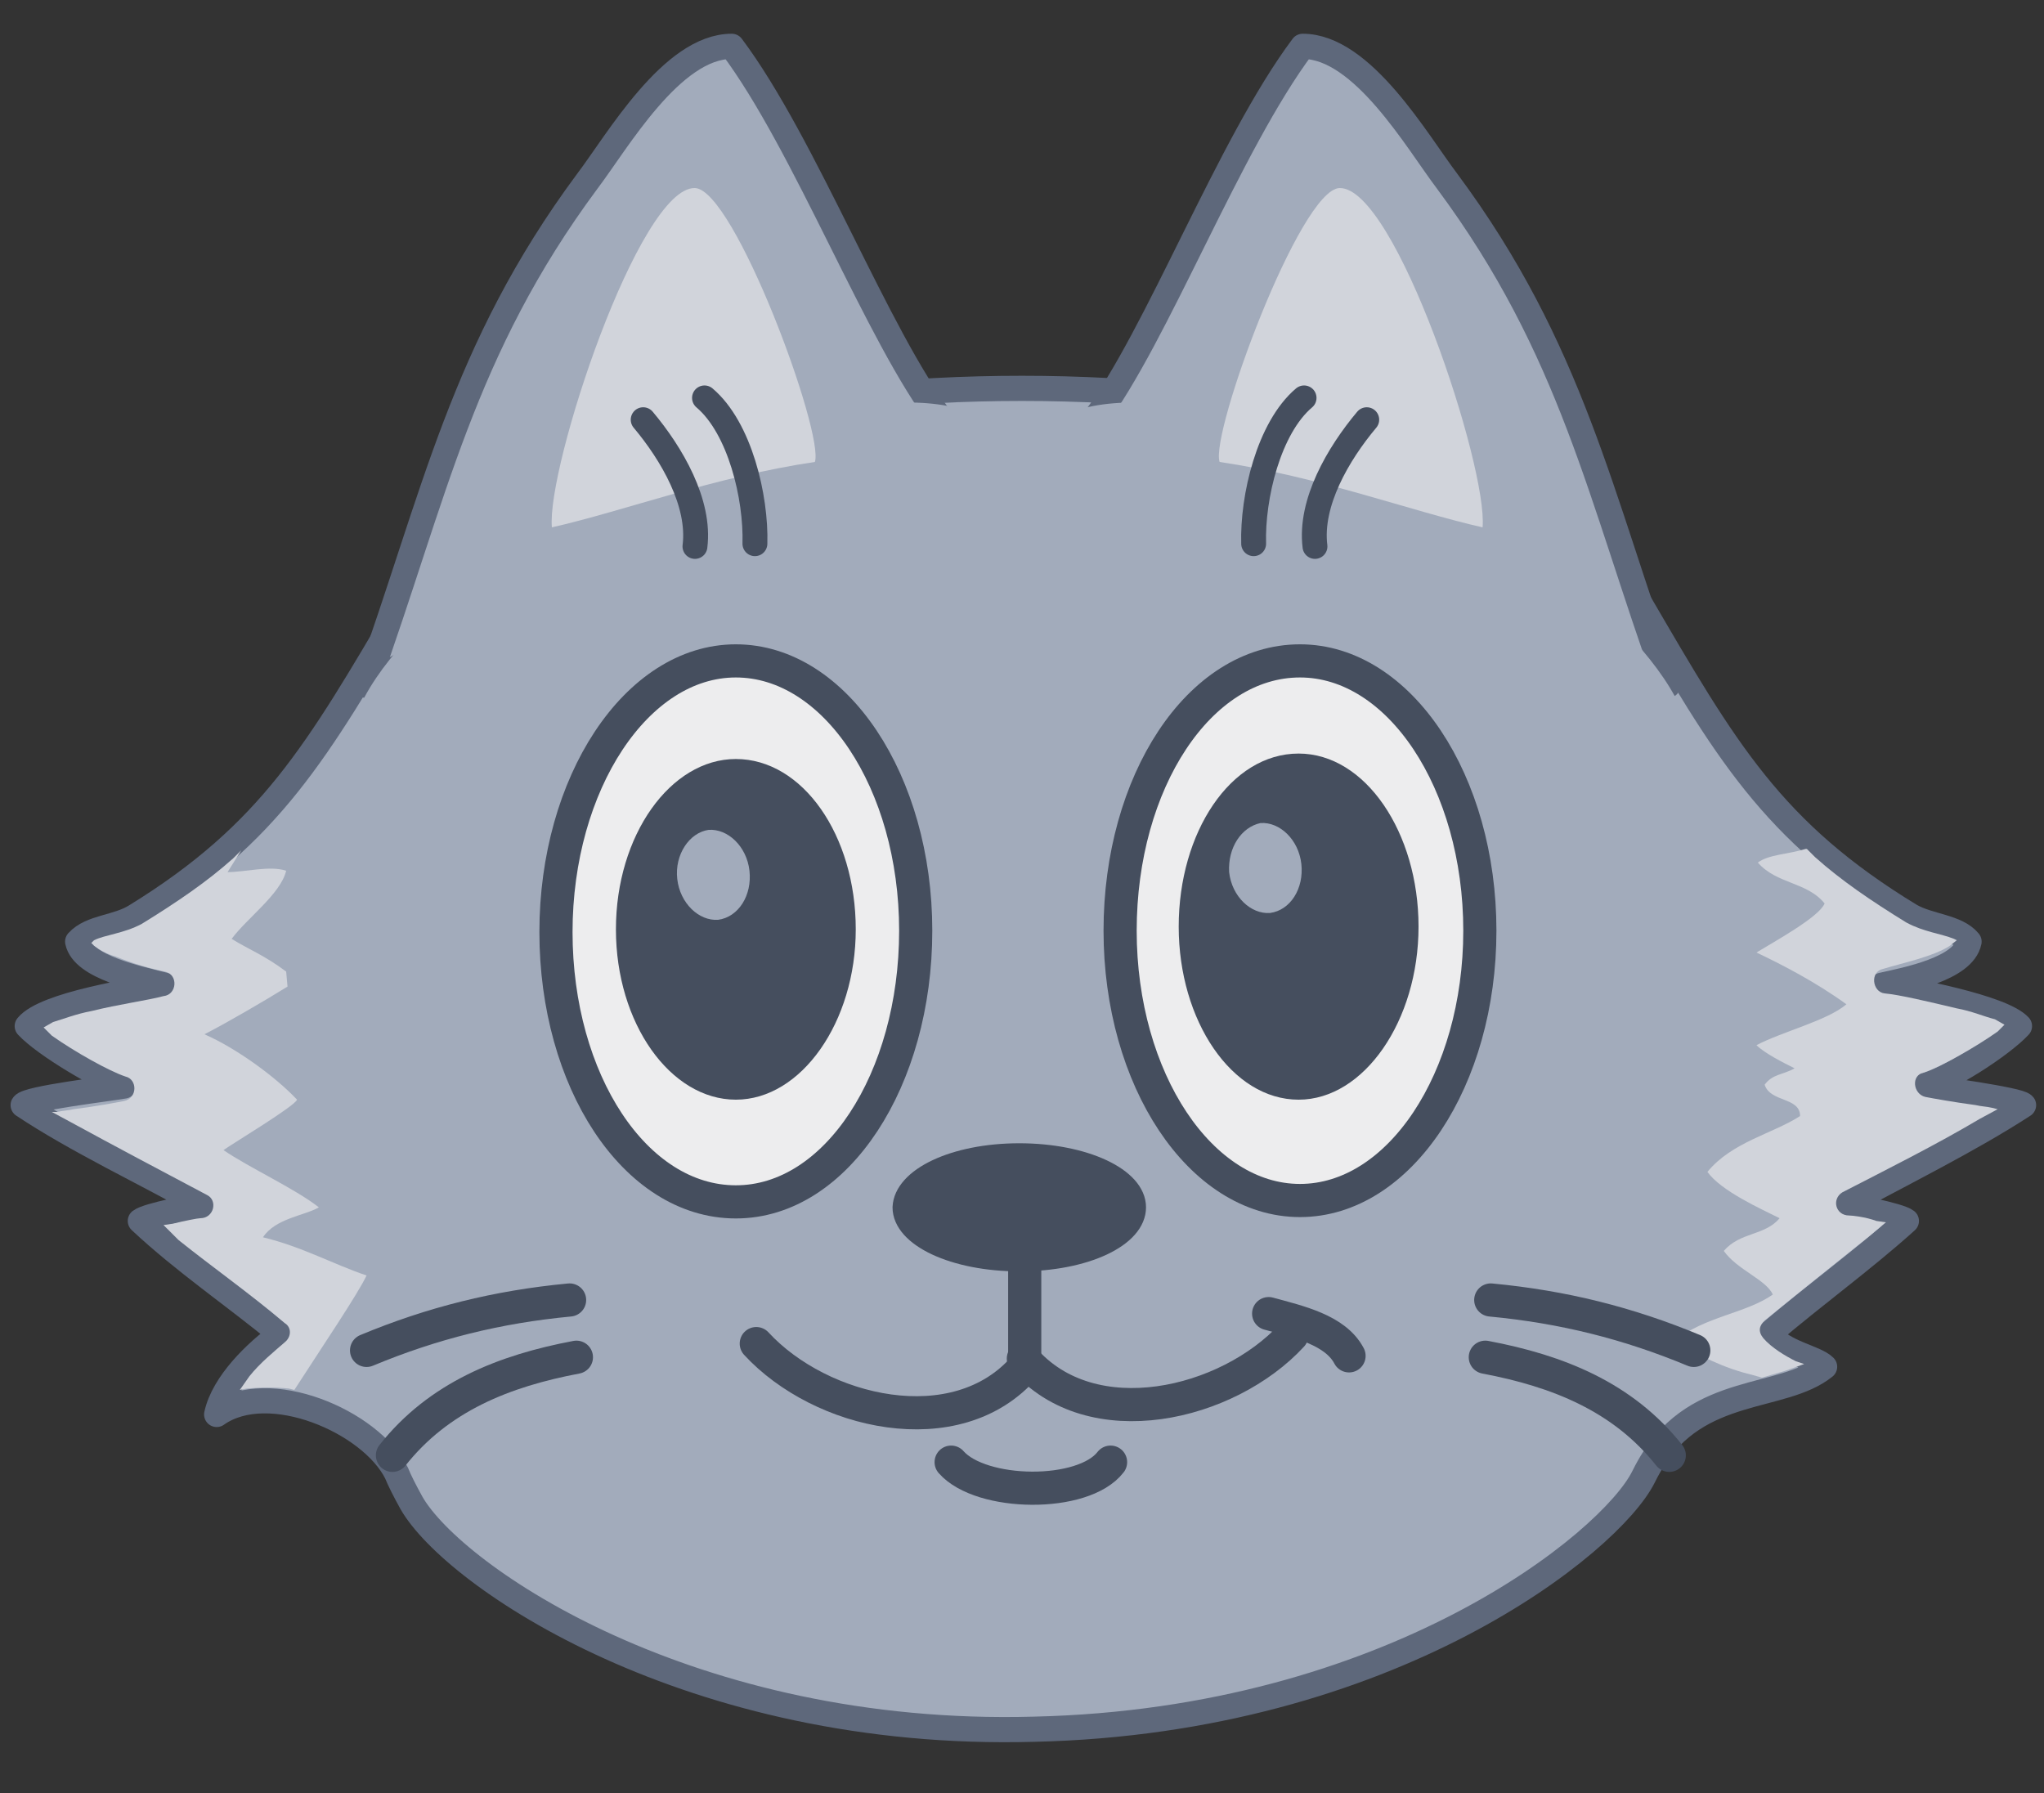 <?xml version="1.0" encoding="UTF-8"?>
<svg enable-background="new 0 0 150 131.6" version="1.1" viewBox="0 0 150 131.6" xml:space="preserve" xmlns="http://www.w3.org/2000/svg">
<rect x="0" y="0" width="150" height="131.6" fill="#333333" stroke="none"/>
<style type="text/css">

		.st0{fill-rule:evenodd;clip-rule:evenodd;fill:#A2ABBB;stroke:#5E687B;stroke-width:1.848;stroke-linecap:round;stroke-linejoin:round;stroke-miterlimit:79.84;}
	.st1{fill-rule:evenodd;clip-rule:evenodd;fill:#D1D4DB;}
	.st2{fill-rule:evenodd;clip-rule:evenodd;fill:#A2ABBB;}

		.st3{fill-rule:evenodd;clip-rule:evenodd;fill:#EDEDEE;stroke:#454E5E;stroke-width:2.433;stroke-linecap:round;stroke-linejoin:round;stroke-miterlimit:79.84;}
	.st4{fill-rule:evenodd;clip-rule:evenodd;fill:#454E5E;}
	.st5{fill:none;stroke:#454E5E;stroke-width:1.825;stroke-linecap:round;stroke-linejoin:round;stroke-miterlimit:79.84;}
	.st6{fill-rule:evenodd;clip-rule:evenodd;fill:#454E5E;stroke:#454E5E;stroke-width:1.202;stroke-miterlimit:10;}
	.st7{fill:none;stroke:#454E5E;stroke-width:2.433;stroke-linecap:round;stroke-linejoin:round;stroke-miterlimit:79.84;}
</style>

	<path class="st0" d="m30.2 110.3c-0.5-0.9-0.9-1.7-1.1-2.2-1.9-3.8-9.4-7-13.2-4.3 0.5-2.3 2.9-4.6 4.7-5.9-3.4-2.8-7.1-5.3-10.3-8.3 0.5-0.4 4-1.1 4.7-1.1-4.3-2.4-9.4-4.8-13.3-7.4 0.3-0.5 6.3-1.2 7.4-1.4-1.7-0.6-5.8-3-7.1-4.4 1.3-1.6 7.9-2.6 10.1-3-1.9-0.5-6-1.3-6.4-3.2 1-1.1 2.9-1 4.3-1.9 9.9-6.1 13.3-12.1 19.6-22.8 7.3-12.6 28.9-15.9 45.4-15.9s38 3.4 45.3 15.7c6.3 10.8 9.7 16.8 19.9 23 1.4 0.8 3.4 0.8 4.3 1.9-0.4 2-4.6 2.8-6.4 3.2 2.2 0.4 8.8 1.6 10.1 3-1.3 1.4-5.3 4-7.1 4.4 1 0.2 7.1 1 7.4 1.4-4 2.6-8.9 5-13.3 7.4 0.7 0 4.2 0.7 4.7 1.1-3.1 2.8-6.7 5.4-10.1 8.3 1.1 1.4 3.4 1.7 4.1 2.4-3.1 2.5-9.3 1.3-12.7 7-0.3 0.5-0.5 0.9-0.6 1.1-2.4 4.8-18.5 17.9-44.7 18.5-25.2 0.7-42.6-11.2-45.7-16.6z"/>
	<path class="st1" d="m21.6 102-0.4-0.1c-1-0.1-2-0.1-3.1 0l-0.5 0.1 0.7-1c0.8-1 1.8-1.8 2.6-2.5 0.5-0.4 0.5-1.1 0-1.4-2.6-2.2-5.3-4.1-7.8-6.1l-1.1-1.1 0.7-0.1c0.8-0.2 1.8-0.4 2-0.4 1 0 1.3-1.3 0.5-1.7-3.4-1.8-6.8-3.6-10.1-5.4l-1.3-0.7h0.4c0.4-0.1 0.8-0.1 1.2-0.2 1.6-0.2 3.2-0.5 3.7-0.6 1-0.2 1-1.6 0.1-1.8-1.2-0.4-3.7-1.8-5.4-3l-0.6-0.6 0.7-0.4c0.7-0.2 1.7-0.6 2.8-0.8 2-0.5 4.2-0.8 5.3-1.1 1-0.1 1.1-1.6 0.1-1.8s-2.4-0.6-3.6-1.1c-0.7-0.2-1.2-0.5-1.6-0.8l-0.2-0.2 0.2-0.2c0.8-0.4 2.2-0.5 3.5-1.2 2.6-1.6 4.8-3.1 6.7-4.8l0.6-0.6-1 1.6c1.3 0 3.1-0.5 4.3-0.1-0.4 1.7-2.9 3.5-4 5 1.3 0.8 2.4 1.2 4 2.4l0.1 1.1c-1.6 1-4.7 2.8-6.1 3.5 2.3 1 5.2 3.1 6.8 4.8-0.2 0.5-4.7 3.2-5.4 3.7 1.9 1.3 5.2 2.8 7 4.2-1 0.6-3.2 0.8-4.1 2.2 2.9 0.7 5.2 2 7.6 2.8-0.6 1.3-3.3 5.3-5.3 8.4z"/>
	<path class="st1" d="m122.9 98.4c2.2-1.8 5.2-2 7.2-3.4-0.5-1.1-2.6-1.8-3.6-3.2 1.2-1.4 3-1.1 4.1-2.4-1.4-0.7-4.3-2-5.3-3.4 1.8-2.2 4.8-2.8 6.8-4.1 0-1.4-2.2-1-2.6-2.3 0.6-0.8 1.3-0.7 2.2-1.2-0.8-0.4-2.2-1.1-2.8-1.7 1.9-1 5.2-1.8 6.6-3-2.2-1.6-4.7-2.9-6.6-3.8 1.3-0.8 4.6-2.6 5-3.6-1.3-1.6-3.5-1.4-4.9-3 0.8-0.6 2.2-0.6 3.5-1h0.1l0.6 0.6c1.9 1.7 4.1 3.2 6.7 4.8 1.3 0.7 2.5 0.8 3.5 1.2l0.2 0.1-0.5 0.4c-1.2 0.8-3.6 1.3-4.9 1.7-1 0.2-0.8 1.7 0.1 1.8 1.1 0.1 3.2 0.6 5.3 1.1 1.1 0.2 2 0.6 2.8 0.8l0.7 0.4-0.5 0.5c-1.7 1.2-4.2 2.6-5.4 3-1 0.2-0.8 1.6 0.1 1.8 0.5 0.1 2.2 0.4 3.7 0.6 0.4 0.1 0.8 0.1 1.2 0.2l0.4 0.1-1.3 0.7c-3.2 1.9-6.8 3.7-10.1 5.4-0.8 0.5-0.5 1.7 0.5 1.7 0.2 0 1.2 0.1 2 0.4l0.7 0.1-1.2 1c-2.5 2-5 4-7.7 6.2-0.4 0.4-0.5 0.8-0.1 1.3 0.6 0.7 1.6 1.3 2.4 1.7l0.6 0.2-1.4 0.5-1.7 0.5-0.7-0.2c-2.1-0.5-3.9-1.4-5.7-2.5z"/>
	<path class="st0" d="m26.9 50.3c5-13.9 7-24.6 16.2-37 2.2-2.9 6.2-9.9 10.6-9.9 5.4 7.2 10.7 21.3 15.4 27.4-6.6 1.6-23.4 10-31 13.3-1.6 0.7-10.1 5.5-11.2 6.2z"/>
	<path class="st0" d="m122.4 50.3c-5-13.9-7-24.6-16.2-37-2.2-2.9-6.2-9.9-10.6-9.9-5.4 7.2-10.7 21.3-15.3 27.4 6.6 1.6 23.4 10 31 13.3 1.6 0.7 10 5.5 11.1 6.2z"/>
	<path class="st2" d="m45.4 35.7c13.2-6.7 26-8.2 28.5-3.2s-6.1 14.4-19.3 21.1-26 8.2-28.5 3.2c-2.6-4.8 6.1-14.4 19.3-21.1z"/>
	<path class="st2" d="m104.4 35.7c-13.2-6.7-26-8.2-28.5-3.2-2.5 4.9 6.1 14.4 19.3 21.1s26 8.2 28.5 3.2c2.4-4.8-6.2-14.4-19.3-21.1z"/>
	<path class="st1" d="m40.5 38.7c-0.4-4.4 6.4-25 10.5-24.9 2.9 0.1 9.5 18 8.8 20.1-7.4 1.1-14 3.6-19.3 4.8z"/>
	<path class="st1" d="m108.8 38.7c0.4-4.4-6.4-25-10.5-24.9-2.9 0.1-9.5 18-8.8 20.1 7.4 1.1 14 3.6 19.3 4.8z"/>


	<path class="st3" d="m95.4 48.5c7.3 0 13.2 8.9 13.2 19.8s-5.9 19.8-13.2 19.8-13.2-8.9-13.2-19.8 5.8-19.8 13.2-19.8z"/>
	<path class="st4" d="m95.3 55.3c4.9 0 8.8 5.8 8.8 12.7s-4 12.7-8.8 12.7c-4.9 0-8.8-5.8-8.8-12.7s3.8-12.7 8.8-12.7z"/>
	<path class="st2" d="m92.5 60.4c1.4-0.1 2.8 1.2 3 3s-0.8 3.4-2.3 3.6c-1.4 0.1-2.8-1.2-3-3-0.1-1.8 0.9-3.3 2.3-3.6z"/>
	<path class="st5" d="m92 39.9c-0.1-3.4 1.1-8.5 3.7-10.7"/>
	<path class="st5" d="m96.5 40.1c-0.4-3.2 1.7-6.8 3.8-9.3"/>


	<path class="st3" d="m54 48.5c7.3 0 13.2 8.9 13.2 19.8s-5.8 19.9-13.2 19.9-13.2-8.9-13.2-19.8 5.9-19.9 13.2-19.9z"/>
	<path class="st4" d="m54 55.7c4.9 0 8.8 5.6 8.8 12.5 0 6.8-4 12.5-8.8 12.5s-8.8-5.6-8.8-12.5 4-12.5 8.8-12.5z"/>
	<path class="st2" d="m52 60.9c1.4-0.1 2.8 1.2 3 3s-0.8 3.4-2.3 3.6c-1.4 0.1-2.8-1.2-3-3s0.9-3.4 2.3-3.6z"/>
	<path class="st5" d="m55.4 39.9c0.1-3.4-1.1-8.5-3.7-10.7"/>
	<path class="st5" d="m51 40.1c0.4-3.2-1.7-6.8-3.8-9.3"/>


	<path class="st6" d="m74.8 84.5c4.8 0 8.7 1.8 8.7 4.1s-3.8 4.1-8.7 4.1c-4.8 0-8.7-1.8-8.7-4.1 0.1-2.3 3.9-4.1 8.7-4.1z"/>
	<path class="st7" d="m69.8 107.3c2.2 2.5 9.7 2.6 11.7 0"/>
	<path class="st7" d="m75.2 92.7v7.1"/>
	<path class="st7" d="m75.1 99.7c5 5.8 15 3.4 19.7-1.7"/>
	<path class="st7" d="m75.2 100.3c-5 5.8-15 3.4-19.7-1.7"/>
	<path class="st7" d="m93.1 96.4c2.2 0.6 4.9 1.2 5.9 3.1"/>
	<path class="st7" d="m109 99.6c5.3 1 10.1 2.9 13.5 7.2"/>
	<path class="st7" d="m109.4 95.4c5.3 0.5 10.1 1.7 14.9 3.7"/>
	<path class="st7" d="m42.3 99.6c-5.3 1-10.1 2.9-13.5 7.2"/>
	<path class="st7" d="m41.8 95.4c-5.3 0.5-10.1 1.7-14.9 3.7"/>

</svg>
